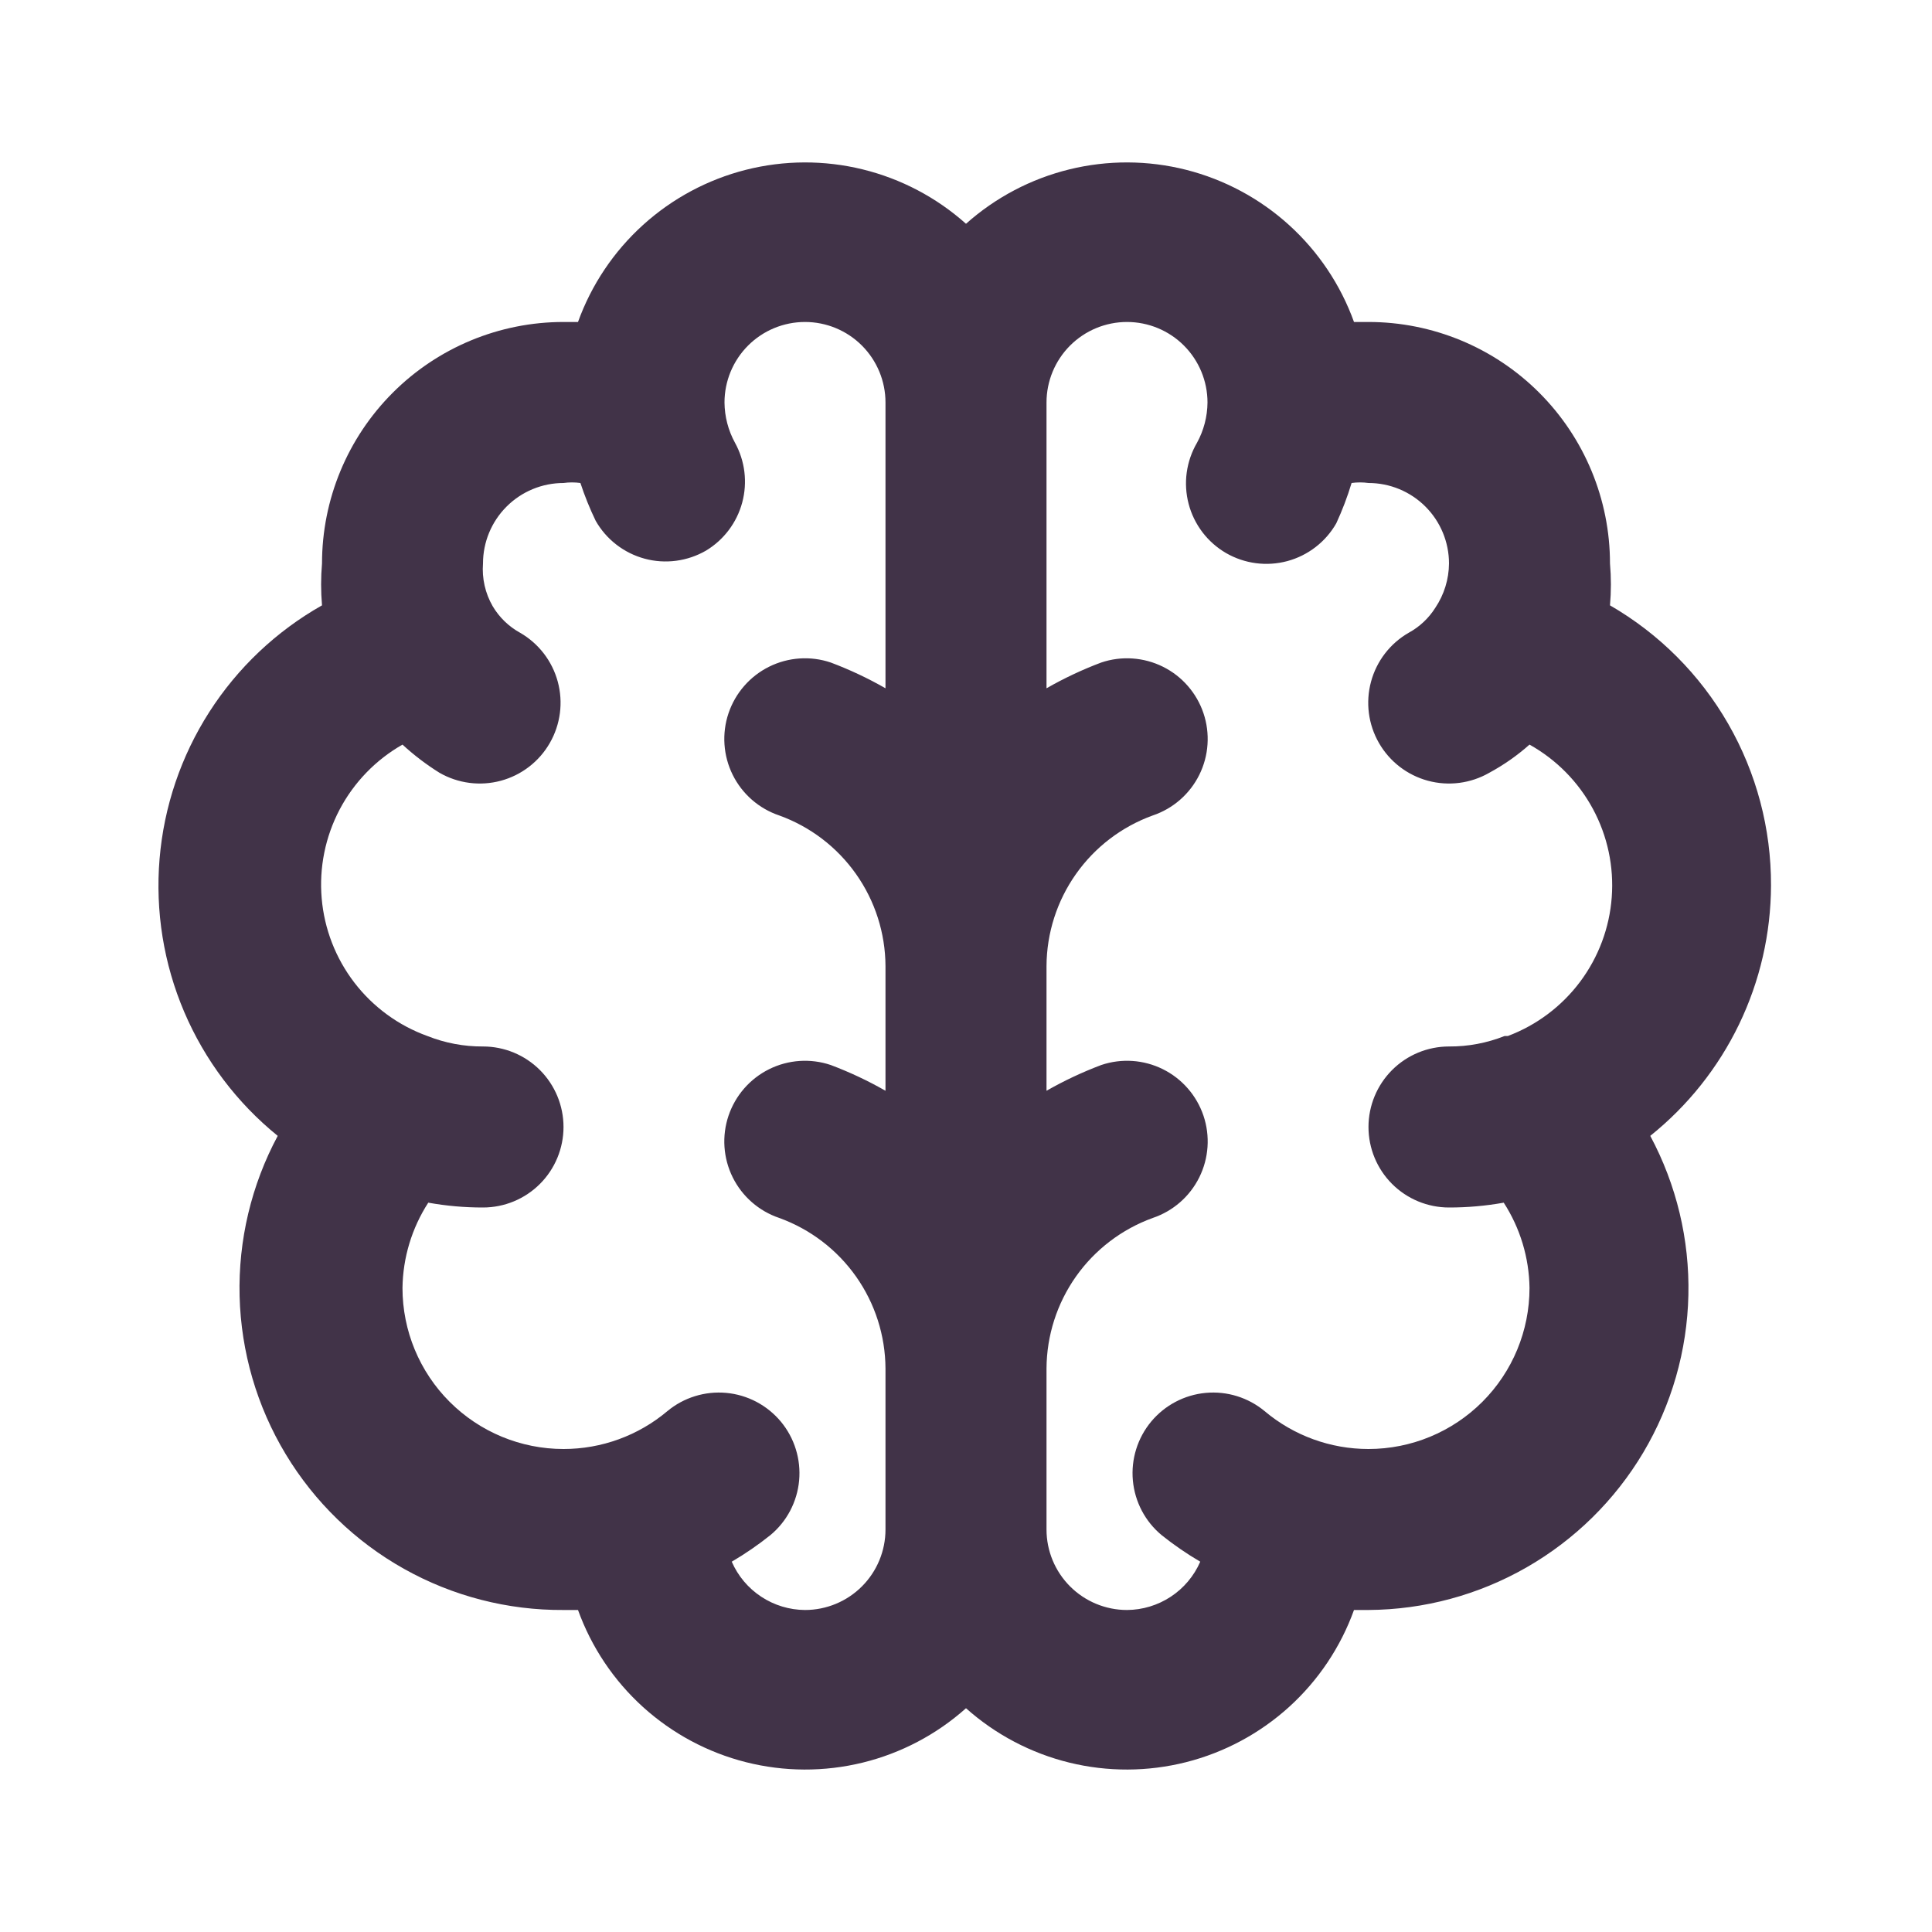 <svg width="64" height="64" viewBox="0 0 64 64" fill="none" xmlns="http://www.w3.org/2000/svg">
<path d="M58.667 29.333C58.674 27.454 58.185 25.605 57.248 23.976C56.312 22.346 54.961 20.993 53.333 20.053C53.373 19.592 53.373 19.128 53.333 18.666C53.333 16.545 52.49 14.51 50.99 13.01C49.49 11.509 47.455 10.666 45.333 10.666H44.853C44.409 9.435 43.67 8.332 42.7 7.453C41.73 6.574 40.56 5.947 39.291 5.625C38.022 5.304 36.694 5.299 35.423 5.611C34.152 5.923 32.976 6.542 32 7.413C31.024 6.542 29.849 5.923 28.577 5.611C27.306 5.299 25.978 5.304 24.709 5.625C23.44 5.947 22.27 6.574 21.3 7.453C20.33 8.332 19.591 9.435 19.147 10.666H18.667C16.545 10.666 14.51 11.509 13.01 13.01C11.51 14.51 10.667 16.545 10.667 18.666C10.627 19.128 10.627 19.592 10.667 20.053C9.153 20.909 7.872 22.121 6.934 23.585C5.996 25.049 5.43 26.72 5.286 28.452C5.141 30.184 5.422 31.926 6.104 33.525C6.787 35.124 7.849 36.532 9.2 37.627C8.326 39.257 7.891 41.086 7.937 42.935C7.984 44.784 8.51 46.589 9.465 48.173C10.42 49.757 11.77 51.066 13.383 51.97C14.996 52.875 16.817 53.345 18.667 53.333H19.147C19.591 54.564 20.33 55.668 21.3 56.547C22.27 57.425 23.44 58.053 24.709 58.374C25.978 58.695 27.306 58.7 28.577 58.389C29.849 58.077 31.024 57.458 32 56.587C32.976 57.458 34.152 58.077 35.423 58.389C36.694 58.7 38.022 58.695 39.291 58.374C40.56 58.053 41.73 57.425 42.7 56.547C43.67 55.668 44.409 54.564 44.853 53.333H45.333C47.172 53.322 48.976 52.835 50.57 51.921C52.165 51.007 53.497 49.696 54.436 48.116C55.375 46.535 55.89 44.739 55.93 42.901C55.971 41.064 55.535 39.247 54.667 37.627C55.91 36.631 56.915 35.369 57.608 33.934C58.3 32.498 58.662 30.927 58.667 29.333ZM29.333 22.8C28.753 22.468 28.146 22.182 27.52 21.947C26.848 21.72 26.114 21.77 25.479 22.085C24.844 22.4 24.36 22.955 24.133 23.627C23.907 24.298 23.957 25.033 24.272 25.668C24.587 26.303 25.142 26.787 25.813 27.013C26.84 27.384 27.728 28.061 28.357 28.953C28.987 29.845 29.327 30.908 29.333 32V36.133C28.753 35.801 28.146 35.516 27.52 35.28C26.848 35.053 26.114 35.103 25.479 35.418C24.844 35.733 24.36 36.288 24.133 36.96C23.907 37.632 23.957 38.366 24.272 39.001C24.587 39.636 25.142 40.12 25.813 40.346C26.84 40.718 27.728 41.395 28.357 42.286C28.987 43.178 29.327 44.242 29.333 45.333V50.666C29.333 51.374 29.052 52.052 28.552 52.552C28.052 53.052 27.374 53.333 26.667 53.333C26.151 53.33 25.647 53.177 25.216 52.893C24.785 52.609 24.446 52.206 24.24 51.733C24.687 51.471 25.115 51.177 25.52 50.853C25.79 50.629 26.013 50.354 26.176 50.044C26.339 49.733 26.44 49.394 26.472 49.045C26.504 48.696 26.467 48.344 26.363 48.009C26.26 47.674 26.091 47.363 25.867 47.093C25.643 46.824 25.367 46.601 25.057 46.437C24.747 46.274 24.408 46.173 24.058 46.141C23.709 46.109 23.357 46.146 23.022 46.25C22.688 46.353 22.376 46.522 22.107 46.746C21.144 47.557 19.925 48.001 18.667 48C17.252 48 15.896 47.438 14.896 46.438C13.895 45.438 13.333 44.081 13.333 42.666C13.346 41.663 13.642 40.683 14.187 39.84C14.785 39.947 15.392 40.001 16 40C16.707 40 17.386 39.719 17.886 39.219C18.386 38.719 18.667 38.04 18.667 37.333C18.667 36.626 18.386 35.948 17.886 35.447C17.386 34.947 16.707 34.666 16 34.666C15.37 34.67 14.745 34.552 14.16 34.32C13.201 33.974 12.361 33.36 11.74 32.552C11.119 31.743 10.743 30.774 10.656 29.758C10.569 28.742 10.775 27.723 11.249 26.82C11.724 25.918 12.447 25.17 13.333 24.666C13.712 25.015 14.123 25.328 14.56 25.6C15.175 25.953 15.906 26.048 16.591 25.863C17.276 25.678 17.86 25.229 18.213 24.613C18.567 23.998 18.662 23.267 18.477 22.582C18.292 21.897 17.842 21.313 17.227 20.96C16.851 20.753 16.538 20.449 16.32 20.08C16.073 19.652 15.962 19.159 16 18.666C16 17.959 16.281 17.281 16.781 16.781C17.281 16.281 17.959 16 18.667 16C18.852 15.974 19.041 15.974 19.227 16C19.368 16.428 19.537 16.847 19.733 17.253C19.908 17.559 20.14 17.827 20.419 18.042C20.697 18.257 21.015 18.415 21.355 18.507C21.694 18.599 22.049 18.622 22.397 18.576C22.746 18.53 23.082 18.416 23.387 18.24C23.978 17.884 24.408 17.313 24.587 16.647C24.766 15.98 24.68 15.271 24.347 14.666C24.123 14.257 24.004 13.799 24 13.333C24 12.626 24.281 11.948 24.781 11.447C25.281 10.947 25.959 10.666 26.667 10.666C27.374 10.666 28.052 10.947 28.552 11.447C29.052 11.948 29.333 12.626 29.333 13.333V22.8ZM49.84 34.32C49.255 34.552 48.63 34.67 48 34.666C47.293 34.666 46.614 34.947 46.114 35.447C45.614 35.948 45.333 36.626 45.333 37.333C45.333 38.04 45.614 38.719 46.114 39.219C46.614 39.719 47.293 40 48 40C48.608 40.001 49.215 39.947 49.813 39.84C50.358 40.683 50.654 41.663 50.667 42.666C50.667 44.081 50.105 45.438 49.105 46.438C48.104 47.438 46.748 48 45.333 48C44.075 48.001 42.856 47.557 41.893 46.746C41.349 46.294 40.647 46.076 39.942 46.141C39.236 46.206 38.586 46.549 38.133 47.093C37.681 47.638 37.463 48.34 37.528 49.045C37.593 49.75 37.935 50.401 38.48 50.853C38.885 51.177 39.313 51.471 39.76 51.733C39.554 52.206 39.215 52.609 38.784 52.893C38.353 53.177 37.849 53.33 37.333 53.333C36.626 53.333 35.948 53.052 35.448 52.552C34.948 52.052 34.667 51.374 34.667 50.666V45.333C34.673 44.242 35.013 43.178 35.643 42.286C36.272 41.395 37.16 40.718 38.187 40.346C38.859 40.12 39.413 39.636 39.728 39.001C40.043 38.366 40.093 37.632 39.867 36.96C39.64 36.288 39.156 35.733 38.521 35.418C37.886 35.103 37.152 35.053 36.48 35.28C35.854 35.516 35.248 35.801 34.667 36.133V32C34.673 30.908 35.013 29.845 35.643 28.953C36.272 28.061 37.16 27.384 38.187 27.013C38.519 26.901 38.827 26.725 39.091 26.494C39.356 26.263 39.572 25.982 39.728 25.668C39.884 25.353 39.977 25.011 40 24.661C40.024 24.311 39.979 23.959 39.867 23.627C39.755 23.294 39.578 22.986 39.347 22.722C39.117 22.457 38.836 22.241 38.521 22.085C38.207 21.929 37.865 21.837 37.514 21.813C37.164 21.789 36.813 21.834 36.48 21.947C35.854 22.182 35.248 22.468 34.667 22.8V13.333C34.667 12.626 34.948 11.948 35.448 11.447C35.948 10.947 36.626 10.666 37.333 10.666C38.041 10.666 38.719 10.947 39.219 11.447C39.719 11.948 40 12.626 40 13.333C39.996 13.799 39.877 14.257 39.653 14.666C39.476 14.969 39.36 15.304 39.312 15.652C39.264 15.999 39.286 16.353 39.375 16.692C39.464 17.032 39.62 17.35 39.832 17.63C40.044 17.909 40.31 18.143 40.613 18.32C40.918 18.496 41.254 18.61 41.603 18.656C41.951 18.702 42.306 18.678 42.645 18.587C42.985 18.495 43.303 18.337 43.581 18.122C43.86 17.907 44.093 17.639 44.267 17.333C44.466 16.901 44.636 16.456 44.773 16C44.959 15.974 45.148 15.974 45.333 16C46.041 16 46.719 16.281 47.219 16.781C47.719 17.281 48 17.959 48 18.666C47.996 19.189 47.838 19.699 47.547 20.133C47.329 20.479 47.026 20.764 46.667 20.96C46.051 21.313 45.602 21.897 45.417 22.582C45.232 23.267 45.326 23.998 45.68 24.613C46.034 25.229 46.617 25.678 47.302 25.863C47.987 26.048 48.718 25.953 49.333 25.6C49.812 25.341 50.26 25.028 50.667 24.666C51.556 25.162 52.285 25.901 52.768 26.797C53.251 27.693 53.467 28.708 53.391 29.723C53.316 30.738 52.951 31.71 52.341 32.525C51.73 33.339 50.9 33.962 49.947 34.32H49.84Z" fill="#413348"/>
</svg>
